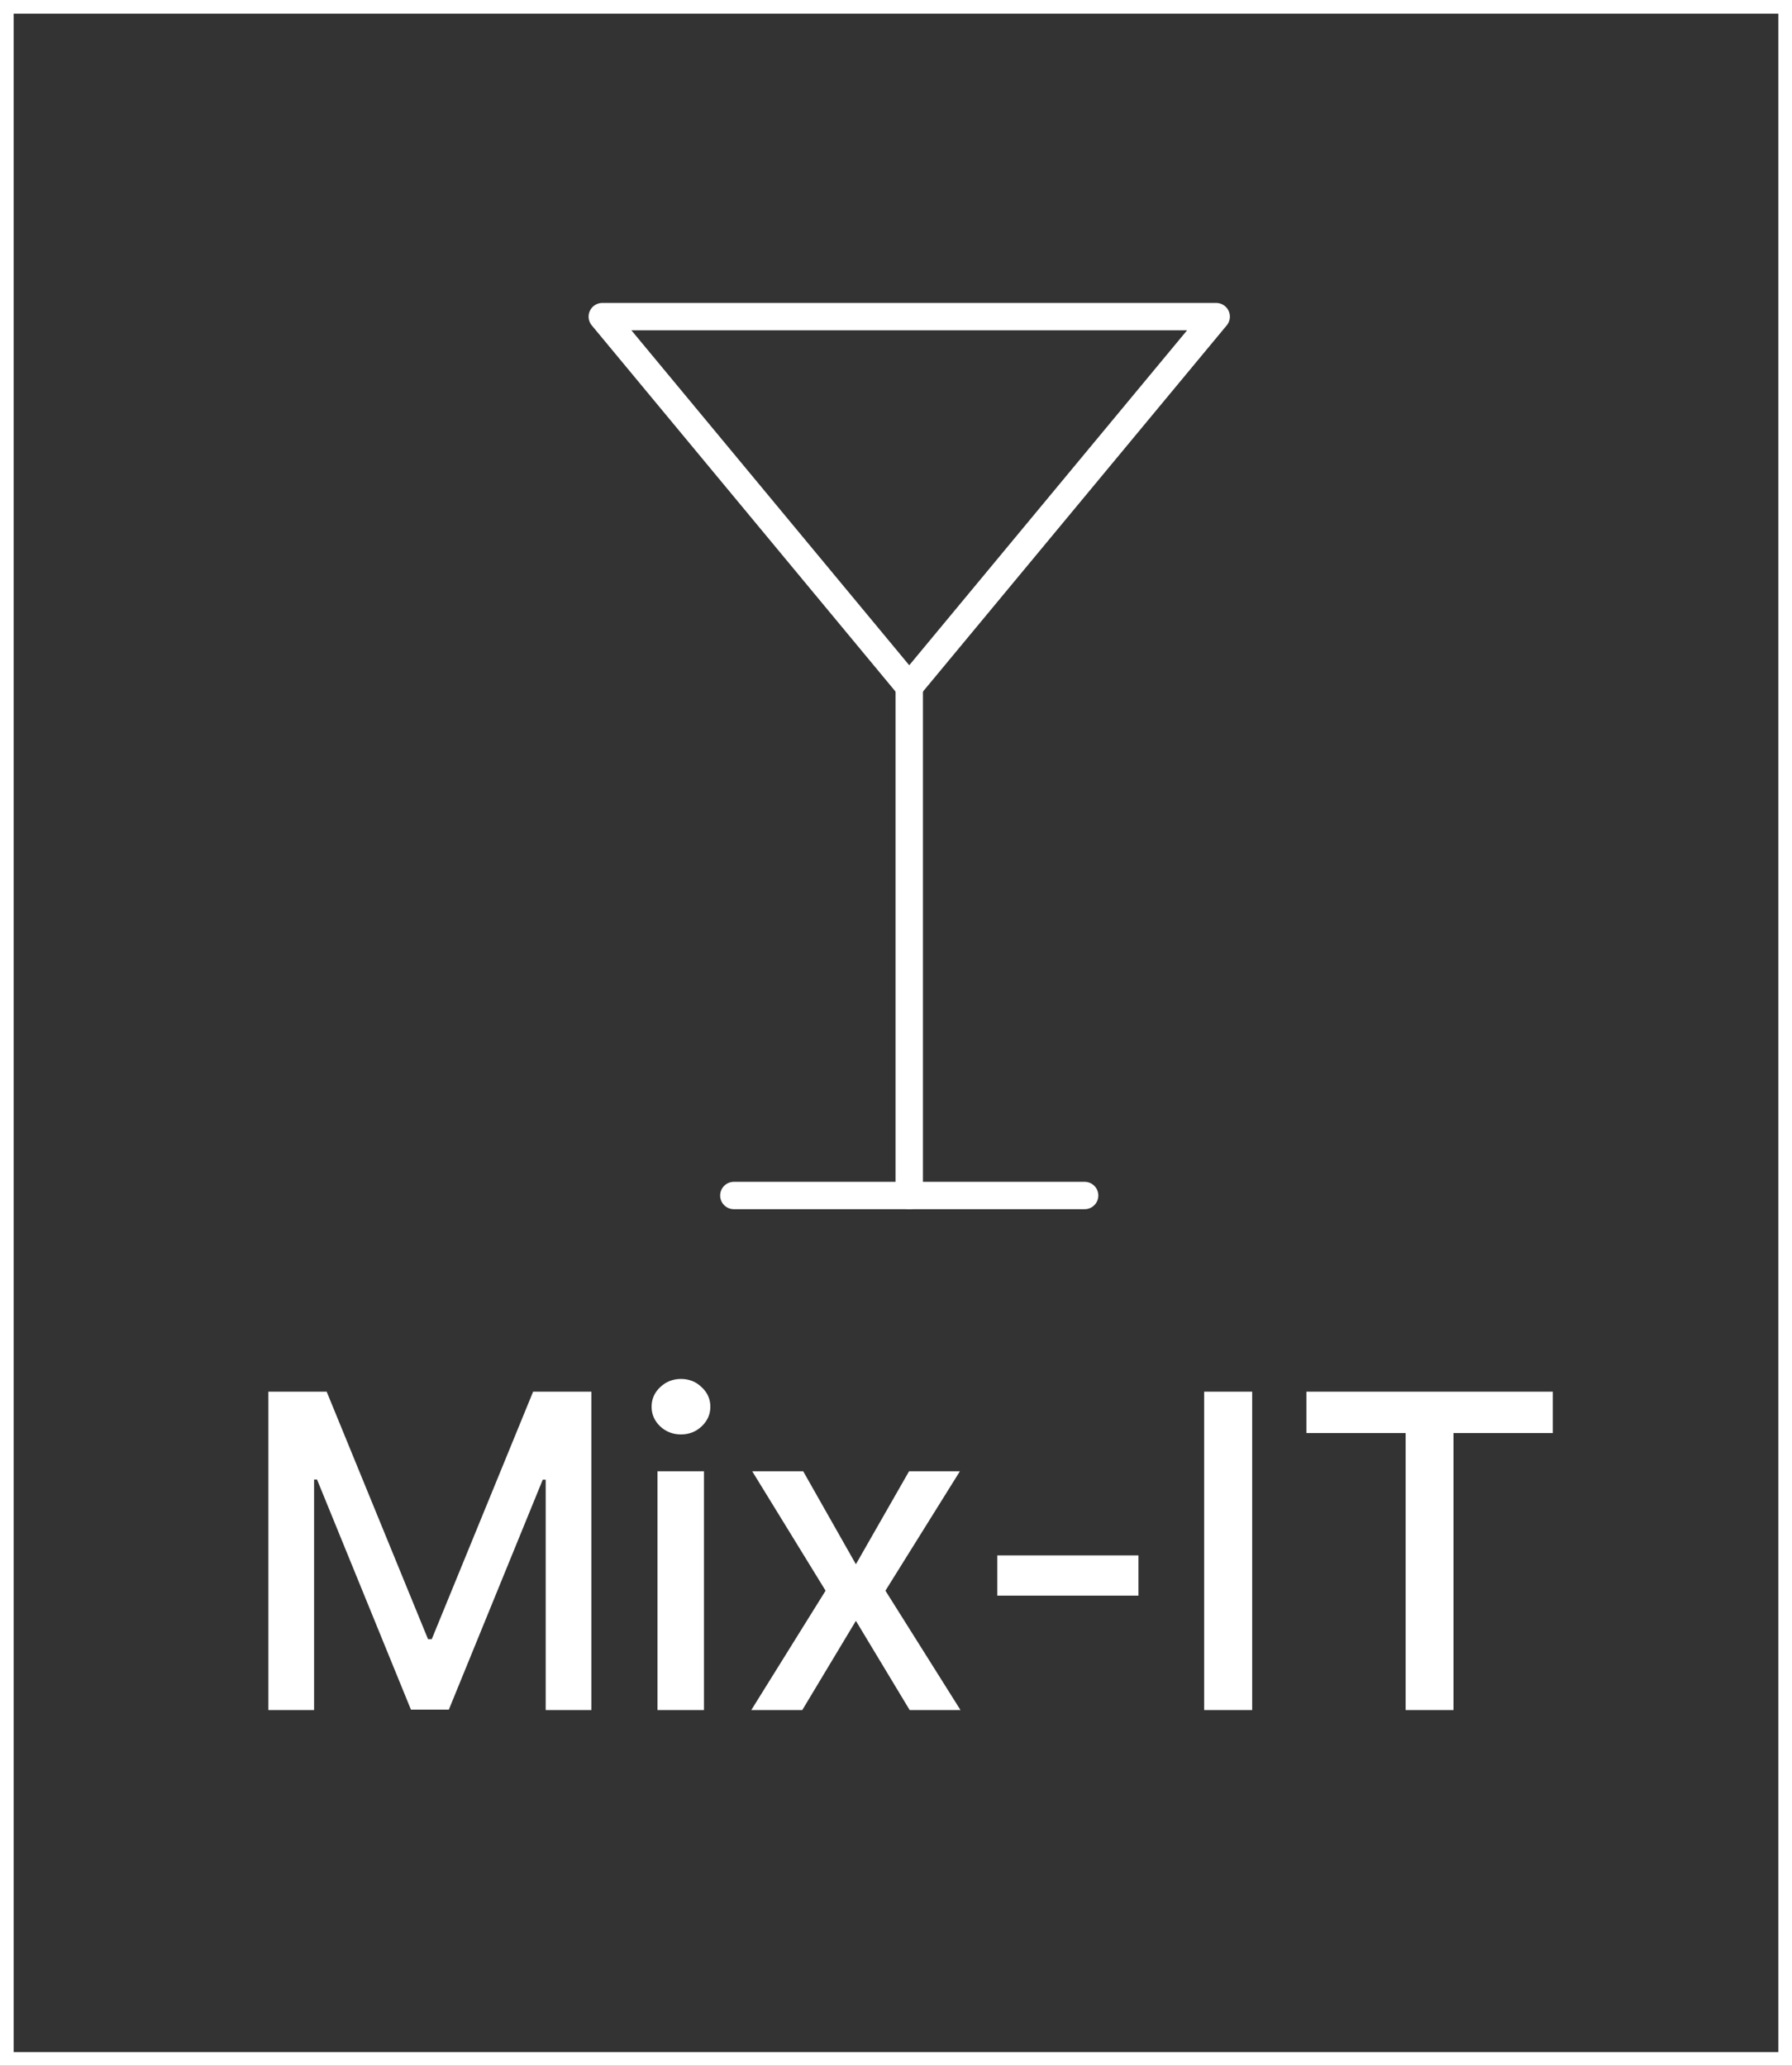 <svg width="131" height="151" viewBox="0 0 131 151" fill="none" xmlns="http://www.w3.org/2000/svg">
<rect x="0" y="0" width="131" height="151" fill="#333333" stroke="none"/>
<rect x="0.5" y="0.5" width="130" height="150" stroke="white"/>
<path d="M53.645 87.387H79.291" stroke="white" stroke-width="2" stroke-linecap="round" stroke-linejoin="round"/>
<path d="M66.468 50.194V87.387" stroke="white" stroke-width="2" stroke-linecap="round" stroke-linejoin="round"/>
<path d="M88.908 23.144L66.468 50.194L44.028 23.144H88.908Z" stroke="white" stroke-width="2" stroke-linecap="round" stroke-linejoin="round"/>
<path d="M19.619 101.727H23.881L31.29 119.818H31.562L38.972 101.727H43.233V125H39.892V108.159H39.676L32.812 124.966H30.04L23.176 108.148H22.96V125H19.619V101.727ZM48.065 125V107.545H51.463V125H48.065ZM49.781 104.852C49.19 104.852 48.683 104.655 48.258 104.261C47.842 103.86 47.633 103.383 47.633 102.83C47.633 102.269 47.842 101.792 48.258 101.398C48.683 100.996 49.19 100.795 49.781 100.795C50.372 100.795 50.876 100.996 51.293 101.398C51.717 101.792 51.929 102.269 51.929 102.83C51.929 103.383 51.717 103.86 51.293 104.261C50.876 104.655 50.372 104.852 49.781 104.852ZM58.716 107.545L62.568 114.341L66.454 107.545H70.171L64.727 116.273L70.216 125H66.5L62.568 118.477L58.648 125H54.92L60.352 116.273L54.989 107.545H58.716ZM83.224 113.693V116.636H72.906V113.693H83.224ZM91.537 101.727V125H88.026V101.727H91.537ZM95.503 104.75V101.727H113.514V104.75H106.253V125H102.753V104.75H95.503Z" fill="white"/>
</svg>
